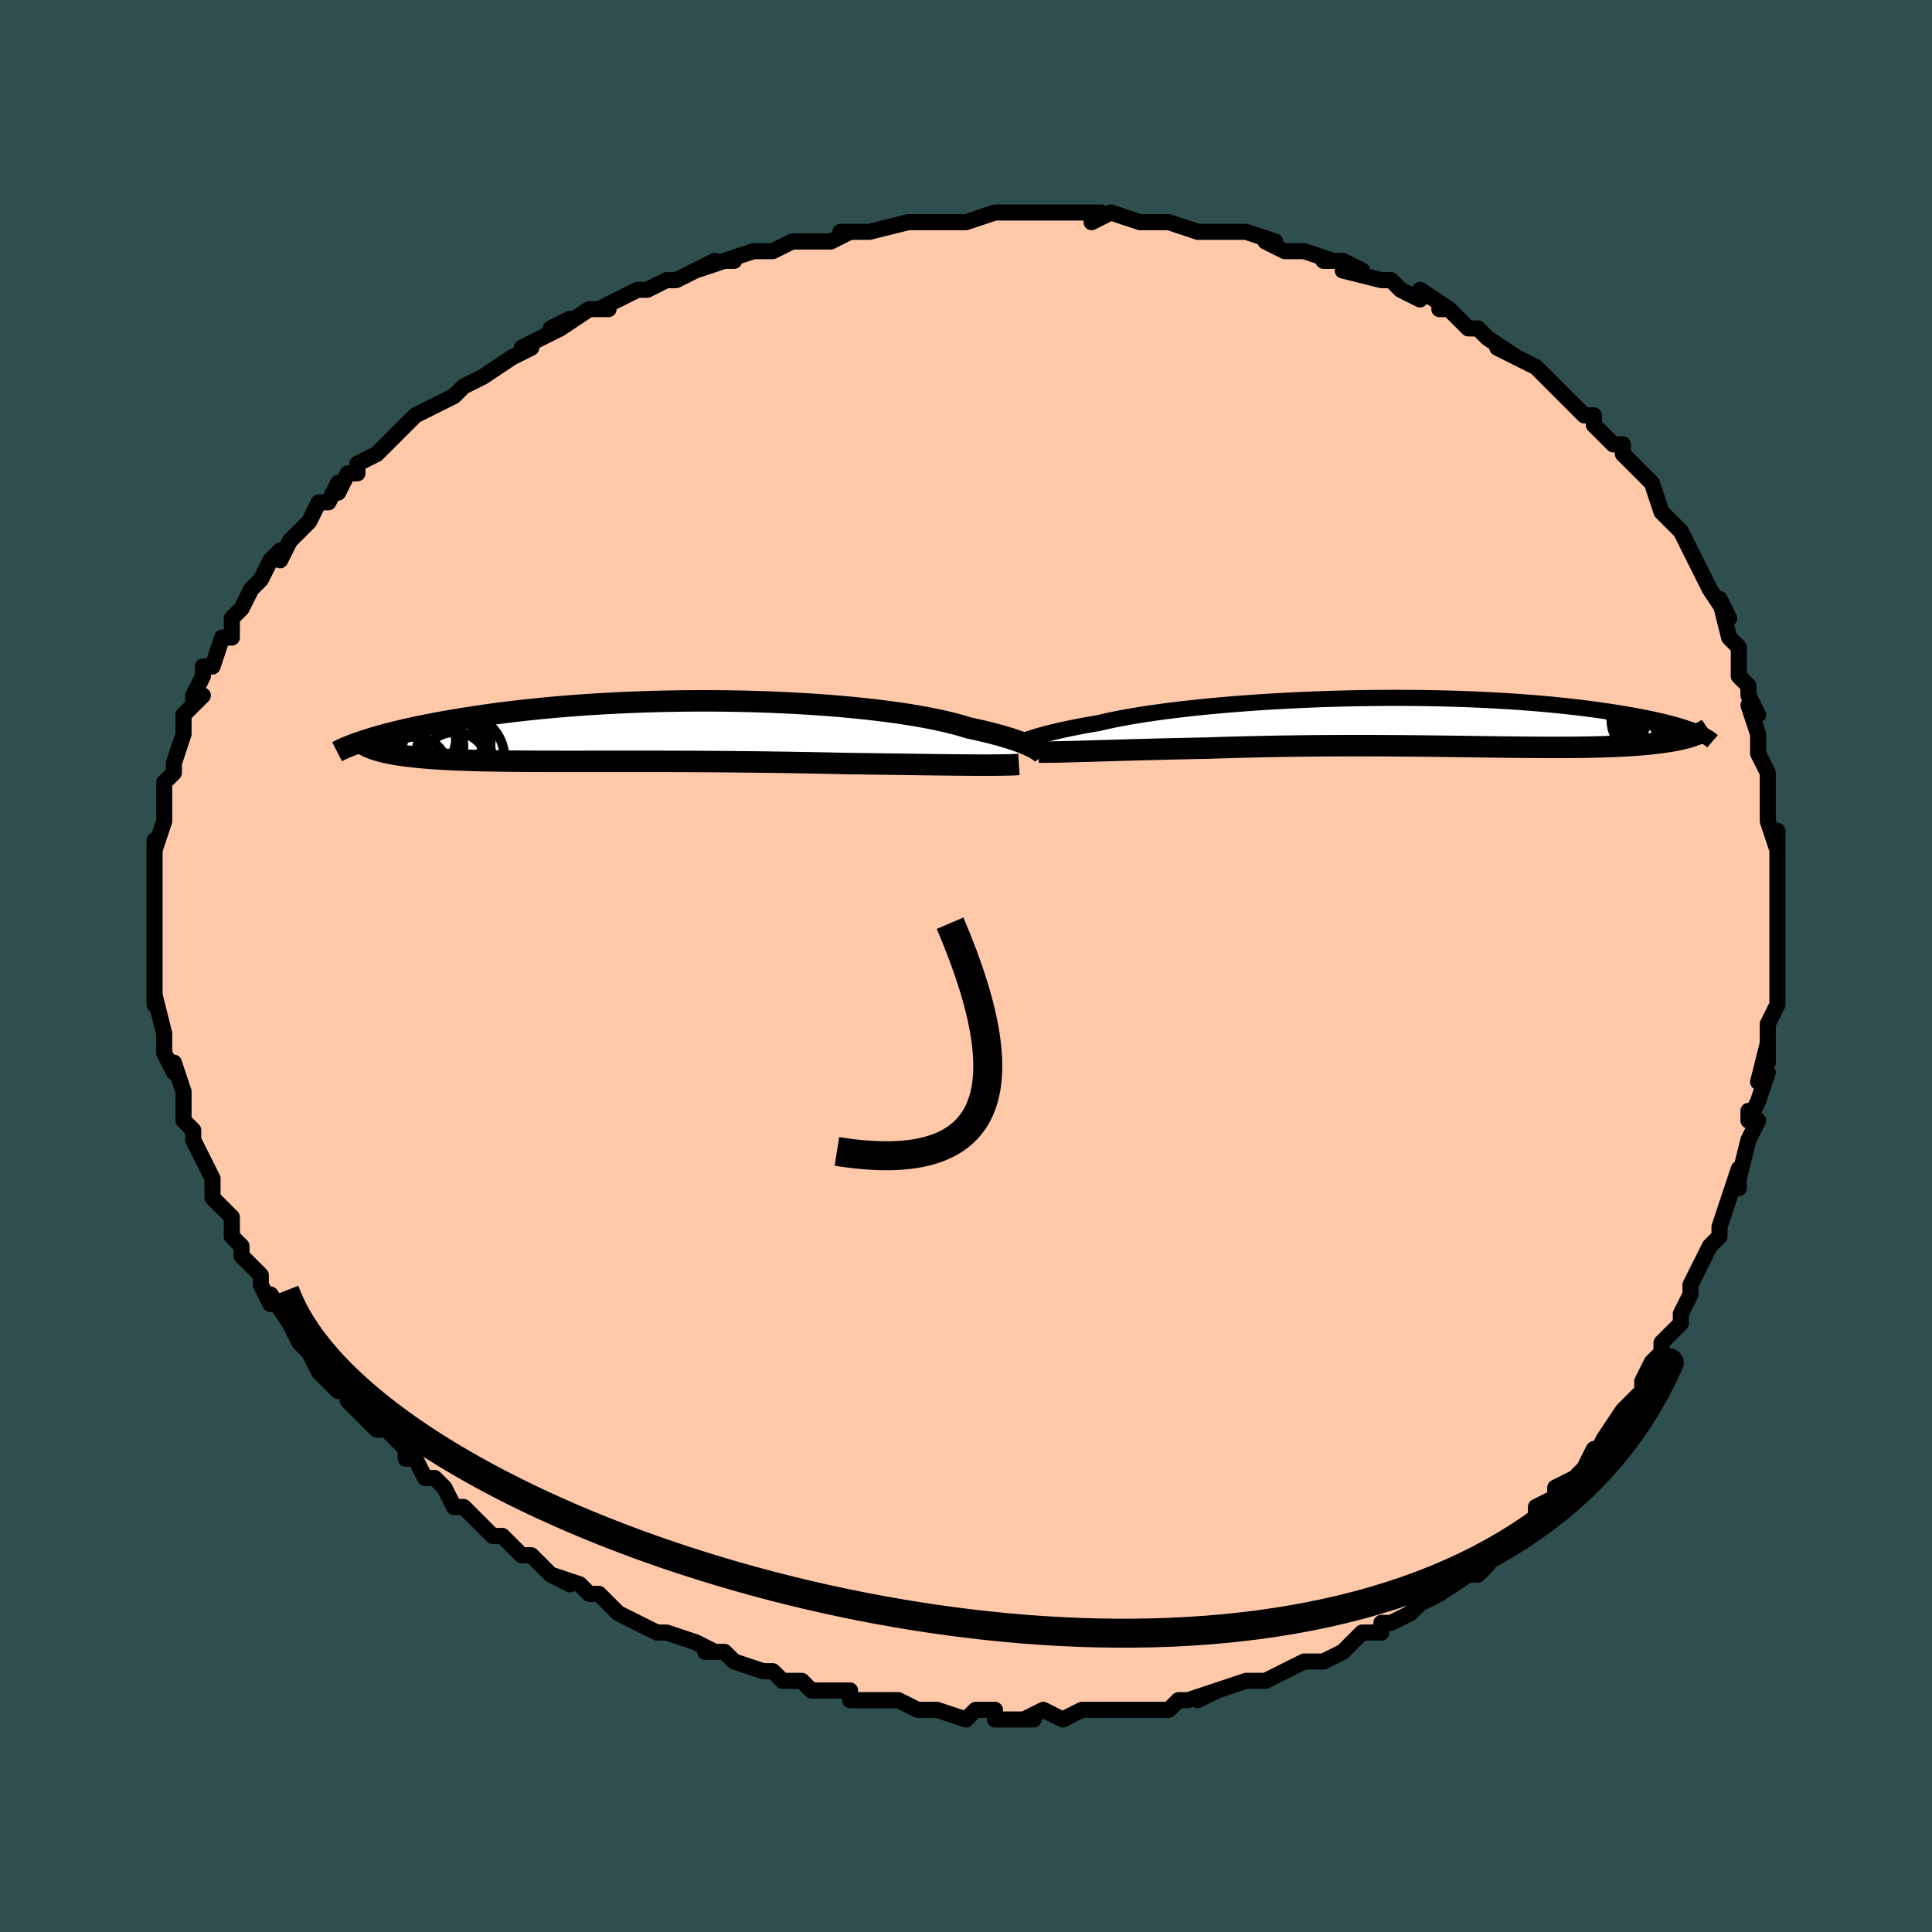 <svg viewBox="-100 -100 200 200" xmlns="http://www.w3.org/2000/svg" width="400" height="400" id="face-svg"><defs><clipPath id="leftEyeClipPath"><polyline points="40.485,1.862,40.248,1.73,39.979,1.595,39.678,1.455,39.345,1.313,38.98,1.168,38.581,1.021,38.15,0.872,37.686,0.722,37.189,0.571,36.659,0.42,36.097,0.269,35.503,0.119,34.877,-0.031,34.219,-0.179,33.531,-0.326,32.917,-0.516,32.248,-0.704,31.525,-0.889,30.748,-1.07,29.918,-1.246,29.038,-1.418,28.108,-1.583,27.131,-1.743,26.109,-1.895,25.045,-2.041,23.941,-2.178,22.799,-2.307,21.624,-2.428,20.417,-2.54,19.181,-2.643,17.92,-2.736,16.638,-2.82,15.336,-2.894,14.018,-2.958,12.688,-3.012,11.348,-3.056,10.001,-3.09,8.652,-3.114,7.301,-3.128,5.953,-3.132,4.61,-3.126,3.275,-3.111,1.951,-3.086,0.639,-3.053,-0.658,-3.01,-1.937,-2.959,-3.196,-2.9,-4.435,-2.832,-5.65,-2.758,-6.84,-2.676,-8.004,-2.587,-9.141,-2.492,-10.249,-2.391,-11.328,-2.285,-12.376,-2.174,-13.394,-2.059,-14.381,-1.939,-15.336,-1.816,-16.26,-1.69,-17.153,-1.562,-18.014,-1.432,-18.846,-1.301,-19.647,-1.168,-20.42,-1.035,-21.166,-0.903,-21.884,-0.77,-22.576,-0.636,-23.243,-0.501,-23.883,-0.366,-24.497,-0.231,-25.086,-0.096,-25.651,0.039,-26.19,0.174,-26.706,0.307,-27.197,0.44,-27.666,0.572,-28.111,0.702,-28.534,0.832,-28.936,0.959,-28.133,1.844,-27.89,1.926,-27.632,2.006,-27.357,2.083,-27.067,2.156,-26.761,2.227,-26.438,2.295,-26.1,2.36,-25.746,2.421,-25.375,2.48,-24.989,2.536,-24.586,2.589,-24.167,2.639,-23.733,2.686,-23.282,2.731,-22.814,2.772,-22.329,2.812,-21.824,2.848,-21.301,2.882,-20.759,2.914,-20.198,2.943,-19.619,2.97,-19.02,2.994,-18.402,3.016,-17.765,3.036,-17.108,3.053,-16.433,3.069,-15.738,3.082,-15.025,3.093,-14.292,3.103,-13.541,3.111,-12.77,3.118,-11.981,3.123,-11.174,3.127,-10.348,3.129,-9.505,3.131,-8.643,3.132,-7.764,3.133,-6.867,3.132,-5.953,3.132,-5.023,3.131,-4.076,3.13,-3.113,3.129,-2.135,3.129,-1.142,3.129,-0.134,3.129,0.888,3.13,1.924,3.132,2.972,3.134,4.033,3.138,5.105,3.143,6.188,3.149,7.281,3.156,8.384,3.165,9.494,3.175,10.612,3.186,11.736,3.199,12.865,3.214,13.997,3.23,15.133,3.248,16.269,3.267,17.406,3.287,18.54,3.309,19.671,3.332,20.797,3.357,21.735,3.369,22.666,3.381,23.59,3.394,24.504,3.407,25.409,3.419,26.302,3.432,27.182,3.444,28.047,3.456,28.896,3.467,29.728,3.478,30.54,3.488,31.331,3.497,32.099,3.505,32.842,3.512,33.557,3.517"></polyline></clipPath><clipPath id="rightEyeClipPath"><polyline points="-40.672,1.885,-40.388,1.78,-40.073,1.672,-39.726,1.56,-39.346,1.445,-38.934,1.328,-38.489,1.208,-38.012,1.086,-37.501,0.962,-36.958,0.837,-36.381,0.712,-35.773,0.585,-35.132,0.459,-34.46,0.332,-33.757,0.205,-33.023,0.08,-32.363,-0.076,-31.646,-0.231,-30.875,-0.385,-30.049,-0.538,-29.17,-0.688,-28.24,-0.836,-27.261,-0.98,-26.235,-1.12,-25.164,-1.256,-24.052,-1.387,-22.901,-1.513,-21.713,-1.633,-20.492,-1.746,-19.242,-1.853,-17.965,-1.953,-16.665,-2.045,-15.344,-2.13,-14.007,-2.207,-12.657,-2.276,-11.297,-2.336,-9.93,-2.389,-8.559,-2.432,-7.188,-2.467,-5.82,-2.494,-4.458,-2.511,-3.105,-2.521,-1.762,-2.521,-0.434,-2.513,0.877,-2.497,2.17,-2.473,3.441,-2.441,4.689,-2.401,5.912,-2.353,7.108,-2.299,8.275,-2.237,9.413,-2.169,10.519,-2.095,11.593,-2.014,12.635,-1.929,13.643,-1.838,14.616,-1.743,15.556,-1.644,16.461,-1.541,17.332,-1.434,18.169,-1.325,18.973,-1.214,19.744,-1.101,20.484,-0.987,21.192,-0.872,21.872,-0.756,22.523,-0.64,23.145,-0.523,23.739,-0.405,24.305,-0.285,24.844,-0.166,25.355,-0.046,25.84,0.075,26.298,0.195,26.73,0.315,27.137,0.434,27.52,0.553,27.878,0.671,28.212,0.788,28.524,0.903,27.887,1.591,27.594,1.668,27.287,1.742,26.964,1.813,26.626,1.881,26.273,1.946,25.905,2.007,25.521,2.066,25.122,2.121,24.708,2.173,24.278,2.221,23.833,2.267,23.373,2.309,22.898,2.349,22.408,2.385,21.902,2.419,21.378,2.449,20.836,2.477,20.277,2.502,19.699,2.524,19.104,2.544,18.491,2.561,17.859,2.575,17.21,2.586,16.542,2.595,15.857,2.601,15.154,2.605,14.433,2.607,13.695,2.607,12.939,2.605,12.166,2.601,11.375,2.595,10.568,2.588,9.743,2.579,8.902,2.57,8.045,2.559,7.172,2.548,6.283,2.536,5.378,2.524,4.458,2.511,3.524,2.499,2.574,2.487,1.611,2.476,0.635,2.465,-0.355,2.455,-1.358,2.446,-2.373,2.439,-3.399,2.433,-4.437,2.428,-5.485,2.426,-6.542,2.425,-7.609,2.427,-8.683,2.431,-9.766,2.437,-10.855,2.445,-11.949,2.457,-13.048,2.471,-14.151,2.487,-15.256,2.507,-16.363,2.529,-17.469,2.554,-18.575,2.582,-19.677,2.612,-20.775,2.645,-21.867,2.68,-22.78,2.698,-23.686,2.717,-24.584,2.737,-25.473,2.757,-26.351,2.779,-27.218,2.8,-28.071,2.823,-28.91,2.845,-29.734,2.868,-30.539,2.89,-31.326,2.913,-32.091,2.935,-32.834,2.957,-33.552,2.978,-34.244,2.998"></polyline></clipPath><filter id="fuzzy"><feTurbulence id="turbulence" baseFrequency="0.05" numOctaves="3" type="noise" result="noise"></feTurbulence><feDisplacementMap in="SourceGraphic" in2="noise" scale="2"></feDisplacementMap></filter><linearGradient id="rainbowGradient" x1="0%" y1="0%" x2="100%" y2="0%"><stop offset="0%" style="stop-color: rgb(0, 0, 0);  stop-opacity: 1"></stop><stop offset="50%" style="stop-color: rgb(64, 224, 208);  stop-opacity: 1"></stop><stop offset="100%" style="stop-color: rgb(44, 34, 43);  stop-opacity: 1"></stop></linearGradient></defs><title>That&#39;s an ugly face</title><desc>CREATED BY XUAN TANG, MORE INFO AT TXSTC55.GITHUB.IO</desc><rect x="-100" y="-100" width="100%" height="100%" opacity="1" fill="rgb(47, 79, 79)"></rect><polyline id="faceContour" points="84,0,84,0,84,3,84,4,83,6,83,6,83,10,83,8,82,12,83,11,82,14,81,16,81,15,82,16,81,18,80,22,80,23,80,21,79,24,79,24,78,27,78,27,78,28,77,29,76,31,75,33,75,34,74,36,74,37,74,37,73,38,72,39,72,40,71,41,70,43,70,44,68,46,68,46,68,46,66,49,66,49,65,51,65,50,64,52,63,53,61,54,61,55,59,56,59,57,57,59,58,58,56,60,55,60,54,61,54,62,53,63,52,63,49,65,49,65,47,66,47,66,46,67,44,68,43,68,43,69,41,69,40,70,40,70,39,71,37,72,36,72,35,72,33,73,31,74,31,74,30,74,29,74,26,75,26,75,24,76,26,75,23,76,22,76,22,76,21,77,18,77,19,77,17,77,16,77,14,77,12,77,12,77,10,78,8,77,6,78,7,78,5,78,3,78,3,77,1,77,0,78,-3,77,-3,77,-3,77,-5,77,-5,77,-7,76,-10,76,-11,76,-12,76,-12,75,-14,75,-16,75,-17,74,-19,74,-18,74,-19,74,-20,73,-21,73,-24,72,-25,71,-27,71,-26,71,-28,70,-28,70,-31,69,-31,69,-32,69,-34,68,-34,68,-36,67,-37,66,-38,65,-39,65,-40,64,-43,63,-41,64,-43,63,-45,61,-46,61,-47,60,-48,59,-49,59,-52,56,-51,57,-52,56,-53,56,-54,54,-55,53,-56,53,-57,51,-58,51,-58,50,-59,49,-60,48,-61,48,-62,47,-63,46,-64,45,-64,44,-65,44,-67,42,-67,42,-68,40,-69,39,-70,37,-70,37,-70,37,-72,34,-72,35,-73,33,-73,32,-75,30,-75,29,-76,28,-76,27,-76,26,-78,24,-77,25,-78,24,-78,22,-79,20,-79,20,-80,18,-80,18,-80,17,-81,16,-81,15,-81,14,-81,13,-82,10,-82,11,-83,9,-83,7,-83,8,-83,7,-84,3,-84,2,-84,4,-84,2,-84,0,-84,-2,-84,-1,-84,-2,-84,-5,-84,-6,-84,-8,-84,-7,-84,-8,-84,-10,-84,-11,-84,-13,-84,-12,-83,-15,-83,-17,-83,-16,-83,-17,-83,-19,-82,-20,-82,-21,-82,-21,-81,-24,-81,-25,-81,-26,-79,-28,-80,-27,-80,-28,-79,-30,-79,-31,-78,-31,-77,-34,-76,-34,-76,-34,-76,-36,-75,-37,-74,-39,-74,-39,-73,-40,-72,-42,-71,-43,-71,-42,-70,-44,-68,-46,-68,-46,-67,-48,-67,-48,-66,-48,-65,-50,-65,-49,-64,-51,-63,-51,-63,-52,-61,-53,-59,-55,-58,-56,-57,-57,-58,-56,-57,-57,-55,-58,-53,-59,-52,-60,-52,-60,-50,-61,-50,-61,-47,-63,-45,-64,-46,-64,-42,-66,-43,-66,-41,-67,-42,-66,-39,-68,-39,-68,-37,-68,-38,-68,-36,-69,-34,-70,-33,-70,-31,-71,-30,-71,-26,-73,-28,-72,-25,-73,-24,-73,-25,-73,-22,-74,-20,-74,-18,-75,-17,-75,-16,-75,-14,-75,-12,-76,-13,-76,-10,-76,-10,-76,-6,-77,-4,-77,-3,-77,-1,-77,-1,-77,0,-77,3,-78,3,-78,4,-78,5,-78,7,-78,9,-78,9,-78,14,-78,13,-77,13,-77,15,-78,18,-77,20,-77,21,-77,21,-77,24,-76,25,-76,28,-76,27,-76,27,-76,29,-76,32,-75,31,-75,33,-74,35,-74,38,-73,37,-73,39,-73,41,-72,39,-72,43,-71,43,-71,44,-71,45,-70,47,-69,47,-70,50,-68,49,-68,50,-68,52,-66,53,-66,54,-65,57,-63,55,-64,59,-62,59,-62,60,-61,61,-60,61,-60,63,-58,64,-57,64,-57,65,-57,65,-56,67,-54,68,-54,68,-53,69,-52,71,-50,70,-51,71,-50,72,-47,74,-45,74,-45,75,-43,76,-41,75,-43,76,-41,77,-39,77,-39,79,-36,78,-38,79,-34,80,-33,80,-32,80,-31,80,-30,81,-29,81,-28,82,-26,81,-27,82,-24,82,-22,83,-20,83,-20,83,-18,83,-19,83,-16,83,-15,84,-12,84,-14,84,-11,84,-11,84,-7,84,-7,84,-5,84,-3,84,-2,84,-1,84,0,84,0" fill="#ffc9a9" stroke="black" stroke-width="1.667" stroke-linejoin="round" filter="url(#fuzzy)"></polyline><g transform="translate(46.78 -25.236)"><polyline id="rightCountour" points="-40.672,1.885,-40.388,1.78,-40.073,1.672,-39.726,1.56,-39.346,1.445,-38.934,1.328,-38.489,1.208,-38.012,1.086,-37.501,0.962,-36.958,0.837,-36.381,0.712,-35.773,0.585,-35.132,0.459,-34.46,0.332,-33.757,0.205,-33.023,0.08,-32.363,-0.076,-31.646,-0.231,-30.875,-0.385,-30.049,-0.538,-29.17,-0.688,-28.24,-0.836,-27.261,-0.98,-26.235,-1.12,-25.164,-1.256,-24.052,-1.387,-22.901,-1.513,-21.713,-1.633,-20.492,-1.746,-19.242,-1.853,-17.965,-1.953,-16.665,-2.045,-15.344,-2.13,-14.007,-2.207,-12.657,-2.276,-11.297,-2.336,-9.93,-2.389,-8.559,-2.432,-7.188,-2.467,-5.82,-2.494,-4.458,-2.511,-3.105,-2.521,-1.762,-2.521,-0.434,-2.513,0.877,-2.497,2.17,-2.473,3.441,-2.441,4.689,-2.401,5.912,-2.353,7.108,-2.299,8.275,-2.237,9.413,-2.169,10.519,-2.095,11.593,-2.014,12.635,-1.929,13.643,-1.838,14.616,-1.743,15.556,-1.644,16.461,-1.541,17.332,-1.434,18.169,-1.325,18.973,-1.214,19.744,-1.101,20.484,-0.987,21.192,-0.872,21.872,-0.756,22.523,-0.64,23.145,-0.523,23.739,-0.405,24.305,-0.285,24.844,-0.166,25.355,-0.046,25.84,0.075,26.298,0.195,26.73,0.315,27.137,0.434,27.52,0.553,27.878,0.671,28.212,0.788,28.524,0.903,27.887,1.591,27.594,1.668,27.287,1.742,26.964,1.813,26.626,1.881,26.273,1.946,25.905,2.007,25.521,2.066,25.122,2.121,24.708,2.173,24.278,2.221,23.833,2.267,23.373,2.309,22.898,2.349,22.408,2.385,21.902,2.419,21.378,2.449,20.836,2.477,20.277,2.502,19.699,2.524,19.104,2.544,18.491,2.561,17.859,2.575,17.21,2.586,16.542,2.595,15.857,2.601,15.154,2.605,14.433,2.607,13.695,2.607,12.939,2.605,12.166,2.601,11.375,2.595,10.568,2.588,9.743,2.579,8.902,2.57,8.045,2.559,7.172,2.548,6.283,2.536,5.378,2.524,4.458,2.511,3.524,2.499,2.574,2.487,1.611,2.476,0.635,2.465,-0.355,2.455,-1.358,2.446,-2.373,2.439,-3.399,2.433,-4.437,2.428,-5.485,2.426,-6.542,2.425,-7.609,2.427,-8.683,2.431,-9.766,2.437,-10.855,2.445,-11.949,2.457,-13.048,2.471,-14.151,2.487,-15.256,2.507,-16.363,2.529,-17.469,2.554,-18.575,2.582,-19.677,2.612,-20.775,2.645,-21.867,2.68,-22.78,2.698,-23.686,2.717,-24.584,2.737,-25.473,2.757,-26.351,2.779,-27.218,2.8,-28.071,2.823,-28.91,2.845,-29.734,2.868,-30.539,2.89,-31.326,2.913,-32.091,2.935,-32.834,2.957,-33.552,2.978,-34.244,2.998" fill="white" stroke="white" stroke-width="0" stroke-linejoin="round" filter="url(#fuzzy)"></polyline></g><g transform="translate(-33.244 -24.317)"><polyline id="leftCountour" points="40.485,1.862,40.248,1.73,39.979,1.595,39.678,1.455,39.345,1.313,38.98,1.168,38.581,1.021,38.15,0.872,37.686,0.722,37.189,0.571,36.659,0.42,36.097,0.269,35.503,0.119,34.877,-0.031,34.219,-0.179,33.531,-0.326,32.917,-0.516,32.248,-0.704,31.525,-0.889,30.748,-1.07,29.918,-1.246,29.038,-1.418,28.108,-1.583,27.131,-1.743,26.109,-1.895,25.045,-2.041,23.941,-2.178,22.799,-2.307,21.624,-2.428,20.417,-2.54,19.181,-2.643,17.92,-2.736,16.638,-2.82,15.336,-2.894,14.018,-2.958,12.688,-3.012,11.348,-3.056,10.001,-3.09,8.652,-3.114,7.301,-3.128,5.953,-3.132,4.61,-3.126,3.275,-3.111,1.951,-3.086,0.639,-3.053,-0.658,-3.01,-1.937,-2.959,-3.196,-2.9,-4.435,-2.832,-5.65,-2.758,-6.84,-2.676,-8.004,-2.587,-9.141,-2.492,-10.249,-2.391,-11.328,-2.285,-12.376,-2.174,-13.394,-2.059,-14.381,-1.939,-15.336,-1.816,-16.26,-1.69,-17.153,-1.562,-18.014,-1.432,-18.846,-1.301,-19.647,-1.168,-20.42,-1.035,-21.166,-0.903,-21.884,-0.77,-22.576,-0.636,-23.243,-0.501,-23.883,-0.366,-24.497,-0.231,-25.086,-0.096,-25.651,0.039,-26.19,0.174,-26.706,0.307,-27.197,0.44,-27.666,0.572,-28.111,0.702,-28.534,0.832,-28.936,0.959,-28.133,1.844,-27.89,1.926,-27.632,2.006,-27.357,2.083,-27.067,2.156,-26.761,2.227,-26.438,2.295,-26.1,2.36,-25.746,2.421,-25.375,2.48,-24.989,2.536,-24.586,2.589,-24.167,2.639,-23.733,2.686,-23.282,2.731,-22.814,2.772,-22.329,2.812,-21.824,2.848,-21.301,2.882,-20.759,2.914,-20.198,2.943,-19.619,2.97,-19.02,2.994,-18.402,3.016,-17.765,3.036,-17.108,3.053,-16.433,3.069,-15.738,3.082,-15.025,3.093,-14.292,3.103,-13.541,3.111,-12.77,3.118,-11.981,3.123,-11.174,3.127,-10.348,3.129,-9.505,3.131,-8.643,3.132,-7.764,3.133,-6.867,3.132,-5.953,3.132,-5.023,3.131,-4.076,3.13,-3.113,3.129,-2.135,3.129,-1.142,3.129,-0.134,3.129,0.888,3.13,1.924,3.132,2.972,3.134,4.033,3.138,5.105,3.143,6.188,3.149,7.281,3.156,8.384,3.165,9.494,3.175,10.612,3.186,11.736,3.199,12.865,3.214,13.997,3.23,15.133,3.248,16.269,3.267,17.406,3.287,18.54,3.309,19.671,3.332,20.797,3.357,21.735,3.369,22.666,3.381,23.59,3.394,24.504,3.407,25.409,3.419,26.302,3.432,27.182,3.444,28.047,3.456,28.896,3.467,29.728,3.478,30.54,3.488,31.331,3.497,32.099,3.505,32.842,3.512,33.557,3.517" fill="white" stroke="white" stroke-width="0" stroke-linejoin="round" filter="url(#fuzzy)"></polyline></g><g transform="translate(46.78 -25.236)"><polyline id="rightUpper" points="-41.974,2.629,-41.951,2.585,-41.908,2.534,-41.844,2.475,-41.756,2.408,-41.644,2.335,-41.506,2.256,-41.341,2.171,-41.147,2.081,-40.924,1.985,-40.672,1.885,-40.388,1.78,-40.073,1.672,-39.726,1.56,-39.346,1.445,-38.934,1.328,-38.489,1.208,-38.012,1.086,-37.501,0.962,-36.958,0.837,-36.381,0.712,-35.773,0.585,-35.132,0.459,-34.46,0.332,-33.757,0.205,-33.023,0.08,-32.363,-0.076,-31.646,-0.231,-30.875,-0.385,-30.049,-0.538,-29.17,-0.688,-28.24,-0.836,-27.261,-0.98,-26.235,-1.12,-25.164,-1.256,-24.052,-1.387,-22.901,-1.513,-21.713,-1.633,-20.492,-1.746,-19.242,-1.853,-17.965,-1.953,-16.665,-2.045,-15.344,-2.13,-14.007,-2.207,-12.657,-2.276,-11.297,-2.336,-9.93,-2.389,-8.559,-2.432,-7.188,-2.467,-5.82,-2.494,-4.458,-2.511,-3.105,-2.521,-1.762,-2.521,-0.434,-2.513,0.877,-2.497,2.17,-2.473,3.441,-2.441,4.689,-2.401,5.912,-2.353,7.108,-2.299,8.275,-2.237,9.413,-2.169,10.519,-2.095,11.593,-2.014,12.635,-1.929,13.643,-1.838,14.616,-1.743,15.556,-1.644,16.461,-1.541,17.332,-1.434,18.169,-1.325,18.973,-1.214,19.744,-1.101,20.484,-0.987,21.192,-0.872,21.872,-0.756,22.523,-0.64,23.145,-0.523,23.739,-0.405,24.305,-0.285,24.844,-0.166,25.355,-0.046,25.84,0.075,26.298,0.195,26.73,0.315,27.137,0.434,27.52,0.553,27.878,0.671,28.212,0.788,28.524,0.903,28.813,1.017,29.08,1.13,29.326,1.242,29.551,1.351,29.756,1.459,29.942,1.565,30.108,1.67,30.257,1.772,30.388,1.873,30.502,1.971" fill="none" stroke="black" stroke-width="1.667" stroke-linejoin="round" filter="url(#fuzzy)"></polyline><polyline id="rightLower" points="-39.235,3.093,-38.929,3.097,-38.574,3.096,-38.172,3.092,-37.725,3.086,-37.236,3.076,-36.707,3.064,-36.142,3.05,-35.541,3.034,-34.908,3.017,-34.244,2.998,-33.552,2.978,-32.834,2.957,-32.091,2.935,-31.326,2.913,-30.539,2.89,-29.734,2.868,-28.91,2.845,-28.071,2.823,-27.218,2.8,-26.351,2.779,-25.473,2.757,-24.584,2.737,-23.686,2.717,-22.78,2.698,-21.867,2.68,-20.775,2.645,-19.677,2.612,-18.575,2.582,-17.469,2.554,-16.363,2.529,-15.256,2.507,-14.151,2.487,-13.048,2.471,-11.949,2.457,-10.855,2.445,-9.766,2.437,-8.683,2.431,-7.609,2.427,-6.542,2.425,-5.485,2.426,-4.437,2.428,-3.399,2.433,-2.373,2.439,-1.358,2.446,-0.355,2.455,0.635,2.465,1.611,2.476,2.574,2.487,3.524,2.499,4.458,2.511,5.378,2.524,6.283,2.536,7.172,2.548,8.045,2.559,8.902,2.57,9.743,2.579,10.568,2.588,11.375,2.595,12.166,2.601,12.939,2.605,13.695,2.607,14.433,2.607,15.154,2.605,15.857,2.601,16.542,2.595,17.21,2.586,17.859,2.575,18.491,2.561,19.104,2.544,19.699,2.524,20.277,2.502,20.836,2.477,21.378,2.449,21.902,2.419,22.408,2.385,22.898,2.349,23.373,2.309,23.833,2.267,24.278,2.221,24.708,2.173,25.122,2.121,25.521,2.066,25.905,2.007,26.273,1.946,26.626,1.881,26.964,1.813,27.287,1.742,27.594,1.668,27.887,1.591,28.164,1.51,28.427,1.427,28.675,1.34,28.909,1.251,29.128,1.159,29.333,1.063,29.524,0.965,29.702,0.865,29.866,0.761,30.018,0.655" fill="none" stroke="black" stroke-width="2.222" stroke-linejoin="round" filter="url(#fuzzy)"></polyline><!--[--><circle r="3.911" cx="27.899" cy="-1.321" stroke="black" fill="none" stroke-width="1" filter="url(#fuzzy)" clip-path="url(#rightEyeClipPath)"></circle><circle r="4.275" cx="25.16" cy="2.585" stroke="black" fill="none" stroke-width="1" filter="url(#fuzzy)" clip-path="url(#rightEyeClipPath)"></circle><circle r="4.457" cx="25.289" cy="-0.295" stroke="black" fill="none" stroke-width="1" filter="url(#fuzzy)" clip-path="url(#rightEyeClipPath)"></circle><circle r="3.676" cx="24.503" cy="1.185" stroke="black" fill="none" stroke-width="1" filter="url(#fuzzy)" clip-path="url(#rightEyeClipPath)"></circle><circle r="3.163" cx="26.316" cy="2.114" stroke="black" fill="none" stroke-width="1" filter="url(#fuzzy)" clip-path="url(#rightEyeClipPath)"></circle><circle r="4.343" cx="24.769" cy="-0.647" stroke="black" fill="none" stroke-width="1" filter="url(#fuzzy)" clip-path="url(#rightEyeClipPath)"></circle><circle r="3.413" cx="25.06" cy="-0.792" stroke="black" fill="none" stroke-width="1" filter="url(#fuzzy)" clip-path="url(#rightEyeClipPath)"></circle><circle r="3.342" cx="23.108" cy="-1.548" stroke="black" fill="none" stroke-width="1" filter="url(#fuzzy)" clip-path="url(#rightEyeClipPath)"></circle><circle r="4.229" cx="26.806" cy="-0.382" stroke="black" fill="none" stroke-width="1" filter="url(#fuzzy)" clip-path="url(#rightEyeClipPath)"></circle><circle r="3.324" cx="23.356" cy="-0.15" stroke="black" fill="none" stroke-width="1" filter="url(#fuzzy)" clip-path="url(#rightEyeClipPath)"></circle><!--]--></g><g transform="translate(-33.244 -24.317)"><polyline id="leftUpper" points="41.313,2.82,41.339,2.763,41.345,2.695,41.329,2.618,41.289,2.532,41.224,2.437,41.133,2.335,41.015,2.226,40.868,2.11,40.692,1.989,40.485,1.862,40.248,1.73,39.979,1.595,39.678,1.455,39.345,1.313,38.98,1.168,38.581,1.021,38.15,0.872,37.686,0.722,37.189,0.571,36.659,0.42,36.097,0.269,35.503,0.119,34.877,-0.031,34.219,-0.179,33.531,-0.326,32.917,-0.516,32.248,-0.704,31.525,-0.889,30.748,-1.07,29.918,-1.246,29.038,-1.418,28.108,-1.583,27.131,-1.743,26.109,-1.895,25.045,-2.041,23.941,-2.178,22.799,-2.307,21.624,-2.428,20.417,-2.54,19.181,-2.643,17.92,-2.736,16.638,-2.82,15.336,-2.894,14.018,-2.958,12.688,-3.012,11.348,-3.056,10.001,-3.09,8.652,-3.114,7.301,-3.128,5.953,-3.132,4.61,-3.126,3.275,-3.111,1.951,-3.086,0.639,-3.053,-0.658,-3.01,-1.937,-2.959,-3.196,-2.9,-4.435,-2.832,-5.65,-2.758,-6.84,-2.676,-8.004,-2.587,-9.141,-2.492,-10.249,-2.391,-11.328,-2.285,-12.376,-2.174,-13.394,-2.059,-14.381,-1.939,-15.336,-1.816,-16.26,-1.69,-17.153,-1.562,-18.014,-1.432,-18.846,-1.301,-19.647,-1.168,-20.42,-1.035,-21.166,-0.903,-21.884,-0.77,-22.576,-0.636,-23.243,-0.501,-23.883,-0.366,-24.497,-0.231,-25.086,-0.096,-25.651,0.039,-26.19,0.174,-26.706,0.307,-27.197,0.44,-27.666,0.572,-28.111,0.702,-28.534,0.832,-28.936,0.959,-29.315,1.085,-29.675,1.209,-30.013,1.331,-30.333,1.451,-30.633,1.569,-30.914,1.685,-31.177,1.799,-31.423,1.911,-31.651,2.02,-31.863,2.128" fill="none" stroke="black" stroke-width="2.222" stroke-linejoin="round" filter="url(#fuzzy)"></polyline><polyline id="leftLower" points="38.722,3.45,38.407,3.47,38.039,3.486,37.622,3.499,37.16,3.509,36.653,3.516,36.106,3.521,35.521,3.523,34.899,3.523,34.244,3.521,33.557,3.517,32.842,3.512,32.099,3.505,31.331,3.497,30.54,3.488,29.728,3.478,28.896,3.467,28.047,3.456,27.182,3.444,26.302,3.432,25.409,3.419,24.504,3.407,23.59,3.394,22.666,3.381,21.735,3.369,20.797,3.357,19.671,3.332,18.54,3.309,17.406,3.287,16.269,3.267,15.133,3.248,13.997,3.23,12.865,3.214,11.736,3.199,10.612,3.186,9.494,3.175,8.384,3.165,7.281,3.156,6.188,3.149,5.105,3.143,4.033,3.138,2.972,3.134,1.924,3.132,0.888,3.13,-0.134,3.129,-1.142,3.129,-2.135,3.129,-3.113,3.129,-4.076,3.13,-5.023,3.131,-5.953,3.132,-6.867,3.132,-7.764,3.133,-8.643,3.132,-9.505,3.131,-10.348,3.129,-11.174,3.127,-11.981,3.123,-12.77,3.118,-13.541,3.111,-14.292,3.103,-15.025,3.093,-15.738,3.082,-16.433,3.069,-17.108,3.053,-17.765,3.036,-18.402,3.016,-19.02,2.994,-19.619,2.97,-20.198,2.943,-20.759,2.914,-21.301,2.882,-21.824,2.848,-22.329,2.812,-22.814,2.772,-23.282,2.731,-23.733,2.686,-24.167,2.639,-24.586,2.589,-24.989,2.536,-25.375,2.48,-25.746,2.421,-26.1,2.36,-26.438,2.295,-26.761,2.227,-27.067,2.156,-27.357,2.083,-27.632,2.006,-27.89,1.926,-28.133,1.844,-28.36,1.758,-28.572,1.67,-28.769,1.578,-28.951,1.484,-29.117,1.387,-29.269,1.288,-29.407,1.185,-29.531,1.08,-29.641,0.973,-29.737,0.863" fill="none" stroke="black" stroke-width="2.222" stroke-linejoin="round" filter="url(#fuzzy)"></polyline><!--[--><circle r="3.324" cx="-22.883" cy="0.82" stroke="black" fill="none" stroke-width="1" filter="url(#fuzzy)" clip-path="url(#leftEyeClipPath)"></circle><circle r="4.94" cx="-23.72" cy="1.622" stroke="black" fill="none" stroke-width="1" filter="url(#fuzzy)" clip-path="url(#leftEyeClipPath)"></circle><circle r="3.493" cx="-19.444" cy="0.999" stroke="black" fill="none" stroke-width="1" filter="url(#fuzzy)" clip-path="url(#leftEyeClipPath)"></circle><circle r="4.298" cx="-23.813" cy="1.292" stroke="black" fill="none" stroke-width="1" filter="url(#fuzzy)" clip-path="url(#leftEyeClipPath)"></circle><circle r="3.381" cx="-23.788" cy="3.968" stroke="black" fill="none" stroke-width="1" filter="url(#fuzzy)" clip-path="url(#leftEyeClipPath)"></circle><circle r="3.502" cx="-19.696" cy="3.612" stroke="black" fill="none" stroke-width="1" filter="url(#fuzzy)" clip-path="url(#leftEyeClipPath)"></circle><circle r="4.716" cx="-20.582" cy="2.7" stroke="black" fill="none" stroke-width="1" filter="url(#fuzzy)" clip-path="url(#leftEyeClipPath)"></circle><circle r="4.212" cx="-21.034" cy="1.079" stroke="black" fill="none" stroke-width="1" filter="url(#fuzzy)" clip-path="url(#leftEyeClipPath)"></circle><circle r="4.616" cx="-19.144" cy="2.808" stroke="black" fill="none" stroke-width="1" filter="url(#fuzzy)" clip-path="url(#leftEyeClipPath)"></circle><circle r="4.521" cx="-21.351" cy="2.494" stroke="black" fill="none" stroke-width="1" filter="url(#fuzzy)" clip-path="url(#leftEyeClipPath)"></circle><!--]--></g><g id="hairs"><!--[--><!--]--></g><g id="lineNose"><path d="M -13.363 19.193, Q10.062 22.938,-1.65 -4.431" fill="none" stroke="black" stroke-width="3" stroke-linejoin="round" filter="url(#fuzzy)"></path></g><g id="mouth"><polyline points="-70.516,33.649,-70.17,34.523,-69.766,35.397,-69.305,36.27,-68.787,37.142,-68.214,38.013,-67.587,38.881,-66.907,39.747,-66.175,40.61,-65.392,41.469,-64.56,42.324,-63.679,43.175,-62.751,44.02,-61.777,44.86,-60.757,45.694,-59.694,46.522,-58.587,47.342,-57.439,48.155,-56.25,48.96,-55.022,49.757,-53.755,50.544,-52.451,51.322,-51.111,52.09,-49.736,52.848,-48.327,53.595,-46.885,54.33,-45.411,55.054,-43.907,55.765,-42.373,56.463,-40.811,57.148,-39.222,57.819,-37.607,58.476,-35.967,59.117,-34.303,59.744,-32.616,60.355,-30.907,60.949,-29.178,61.526,-27.43,62.086,-25.664,62.629,-23.88,63.153,-22.081,63.658,-20.266,64.144,-18.438,64.611,-16.597,65.057,-14.745,65.482,-12.882,65.886,-11.01,66.269,-9.13,66.629,-7.242,66.966,-5.349,67.281,-3.451,67.571,-1.55,67.838,0.355,68.079,2.26,68.296,4.166,68.487,6.071,68.652,7.975,68.79,9.875,68.901,11.771,68.985,13.662,69.04,15.546,69.067,17.423,69.065,19.291,69.033,21.149,68.972,22.997,68.879,24.832,68.756,26.654,68.601,28.463,68.414,30.255,68.194,32.031,67.942,33.79,67.656,35.53,67.336,37.25,66.982,38.949,66.592,40.626,66.168,42.28,65.707,43.909,65.21,45.513,64.676,47.091,64.104,48.64,63.495,50.161,62.847,51.652,62.16,53.112,61.434,54.54,60.668,55.934,59.862,57.294,59.015,58.619,58.127,59.907,57.196,61.157,56.224,62.368,55.208,63.539,54.149,64.669,53.047,65.757,51.9,66.801,50.709,67.801,49.472,68.755,48.189,69.663,46.86,70.522,45.485,71.333,44.062,72.094,42.592,72.803,41.073,72.094,42.592,71.333,44.062,70.522,45.485,69.663,46.86,68.755,48.189,67.801,49.472,66.801,50.709,65.757,51.9,64.669,53.047,63.539,54.149,62.368,55.208,61.157,56.224,59.907,57.196,58.619,58.127,57.294,59.015,55.934,59.862,54.54,60.668,53.112,61.434,51.652,62.16,50.161,62.847,48.64,63.495,47.091,64.104,45.513,64.676,43.909,65.21,42.28,65.707,40.626,66.168,38.949,66.592,37.25,66.982,35.53,67.336,33.79,67.656,32.031,67.942,30.255,68.194,28.463,68.414,26.654,68.601,24.832,68.756,22.997,68.879,21.149,68.972,19.291,69.033,17.423,69.065,15.546,69.067,13.662,69.04,11.771,68.985,9.875,68.901,7.975,68.79,6.071,68.652,4.166,68.487,2.26,68.296,0.355,68.079,-1.55,67.838,-3.451,67.571,-5.349,67.281,-7.242,66.966,-9.13,66.629,-11.01,66.269,-12.882,65.886,-14.745,65.482,-16.597,65.057,-18.438,64.611,-20.266,64.144,-22.081,63.658,-23.88,63.153,-25.664,62.629,-27.43,62.086,-29.178,61.526,-30.907,60.949,-32.616,60.355,-34.303,59.744,-35.967,59.117,-37.607,58.476,-39.222,57.819,-40.811,57.148,-42.373,56.463,-43.907,55.765,-45.411,55.054,-46.885,54.33,-48.327,53.595,-49.736,52.848,-51.111,52.09,-52.451,51.322,-53.755,50.544,-55.022,49.757,-56.25,48.96,-57.439,48.155,-58.587,47.342,-59.694,46.522,-60.757,45.694,-61.777,44.86,-62.751,44.02,-63.679,43.175,-64.56,42.324,-65.392,41.469,-66.175,40.61,-66.907,39.747,-67.587,38.881,-68.214,38.013,-68.787,37.142,-69.305,36.27,-69.766,35.397,-70.17,34.523" fill="rgb(215,127,140)" stroke="black" stroke-width="3" stroke-linejoin="round" filter="url(#fuzzy)"></polyline></g></svg>